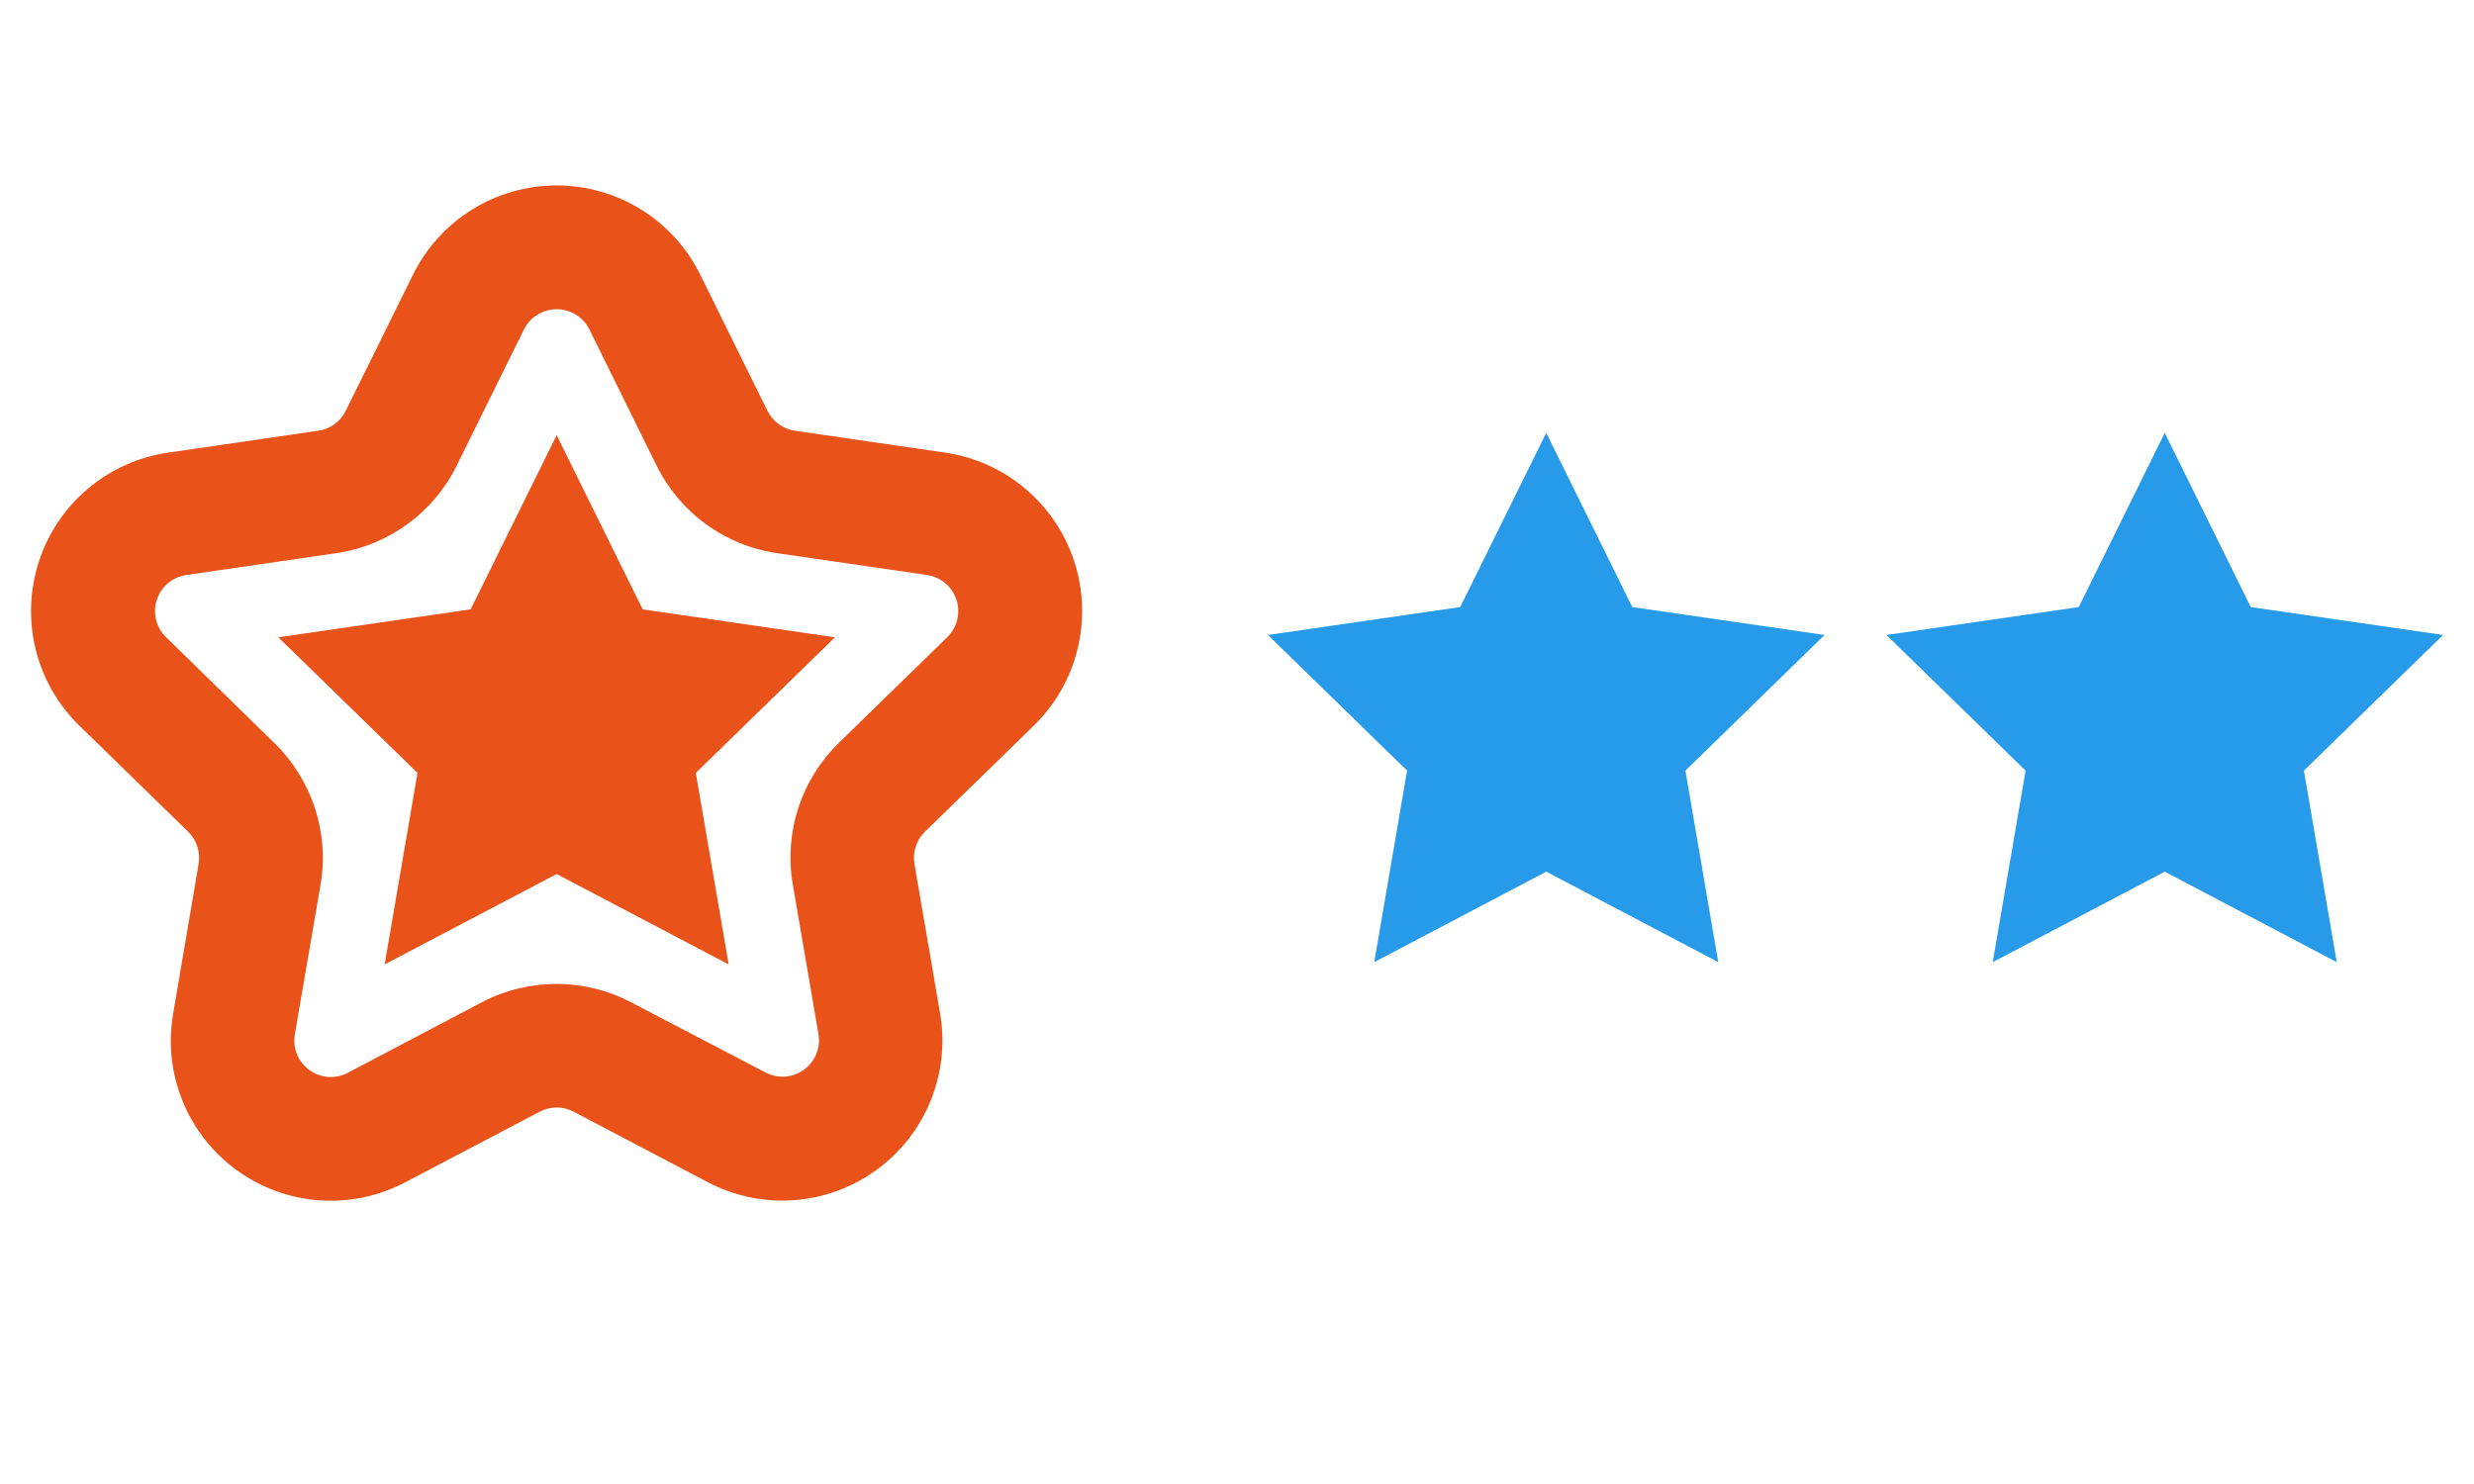 <?xml version="1.0" encoding="UTF-8"?>
<svg width="40px" height="24px" viewBox="0 0 40 24" version="1.1" xmlns="http://www.w3.org/2000/svg" xmlns:xlink="http://www.w3.org/1999/xlink">
    <!-- Generator: sketchtool 44.1 (41455) - http://www.bohemiancoding.com/sketch -->
    <title>feedback-1500</title>
    <desc>Created with sketchtool.</desc>
    <defs></defs>
    <g id="Symbols" stroke="none" stroke-width="1" fill="none" fill-rule="evenodd">
        <g id="feedback-1500" fill-rule="nonzero">
            <path d="M15.281,7.32 L15.281,7.32 C16.256,7.462 17.066,8.146 17.37,9.083 C17.674,10.021 17.419,11.05 16.713,11.737 L14.955,13.451 C14.816,13.586 14.753,13.781 14.785,13.972 L15.2,16.391 C15.366,17.361 14.967,18.342 14.171,18.921 C13.375,19.5 12.319,19.578 11.447,19.121 L9.275,17.979 C9.103,17.888 8.898,17.888 8.726,17.979 L6.553,19.12 C5.681,19.58 4.624,19.504 3.827,18.924 C3.029,18.345 2.631,17.362 2.8,16.391 L3.211,13.972 C3.243,13.781 3.18,13.586 3.041,13.45 L1.283,11.736 C0.577,11.048 0.324,10.019 0.629,9.081 C0.934,8.144 1.744,7.461 2.72,7.32 L5.146,6.966 C5.338,6.939 5.505,6.818 5.59,6.643 L6.677,4.443 C7.113,3.559 8.014,2.999 8.999,2.999 C9.985,2.999 10.886,3.559 11.322,4.443 L12.408,6.643 C12.494,6.817 12.66,6.938 12.852,6.966 L15.281,7.32 Z M9,7.037 L10.391,9.855 L13.5,10.307 L11.25,12.5 L11.781,15.597 L9,14.135 L6.219,15.597 L6.75,12.5 L4.5,10.307 L7.609,9.855 L9,7.037 Z M15.32,10.3 C15.477,10.143 15.532,9.911 15.464,9.7 C15.395,9.489 15.213,9.334 14.994,9.3 L12.565,8.946 C11.721,8.824 10.992,8.294 10.615,7.529 L9.53,5.329 C9.43,5.128 9.225,5.001 9.001,5.001 C8.776,5.001 8.571,5.128 8.471,5.329 L7.385,7.529 C7.008,8.294 6.279,8.824 5.435,8.946 L3.008,9.3 C2.788,9.333 2.605,9.487 2.536,9.699 C2.466,9.91 2.522,10.143 2.68,10.3 L4.438,12.019 C5.048,12.614 5.327,13.472 5.182,14.312 L4.767,16.729 C4.729,16.95 4.82,17.173 5.002,17.305 C5.183,17.437 5.423,17.455 5.622,17.351 L7.792,16.208 C8.546,15.814 9.446,15.814 10.2,16.208 L12.377,17.345 C12.576,17.449 12.816,17.432 12.998,17.3 C13.179,17.168 13.271,16.945 13.233,16.724 L12.818,14.306 C12.673,13.466 12.952,12.609 13.562,12.014 L15.32,10.3 Z" id="Combined-Shape" fill="#E95219"></path>
            <path d="M25,7 L26.391,9.818 L29.5,10.269 L27.25,12.463 L27.781,15.56 L25,14.097 L22.219,15.56 L22.75,12.463 L20.5,10.269 L23.609,9.818 L25,7 Z M35,7 L36.391,9.818 L39.5,10.269 L37.25,12.463 L37.781,15.56 L35,14.097 L32.219,15.56 L32.75,12.463 L30.5,10.269 L33.609,9.818 L35,7 Z" id="Combined-Shape" fill="#279BE9"></path>
        </g>
    </g>
</svg>